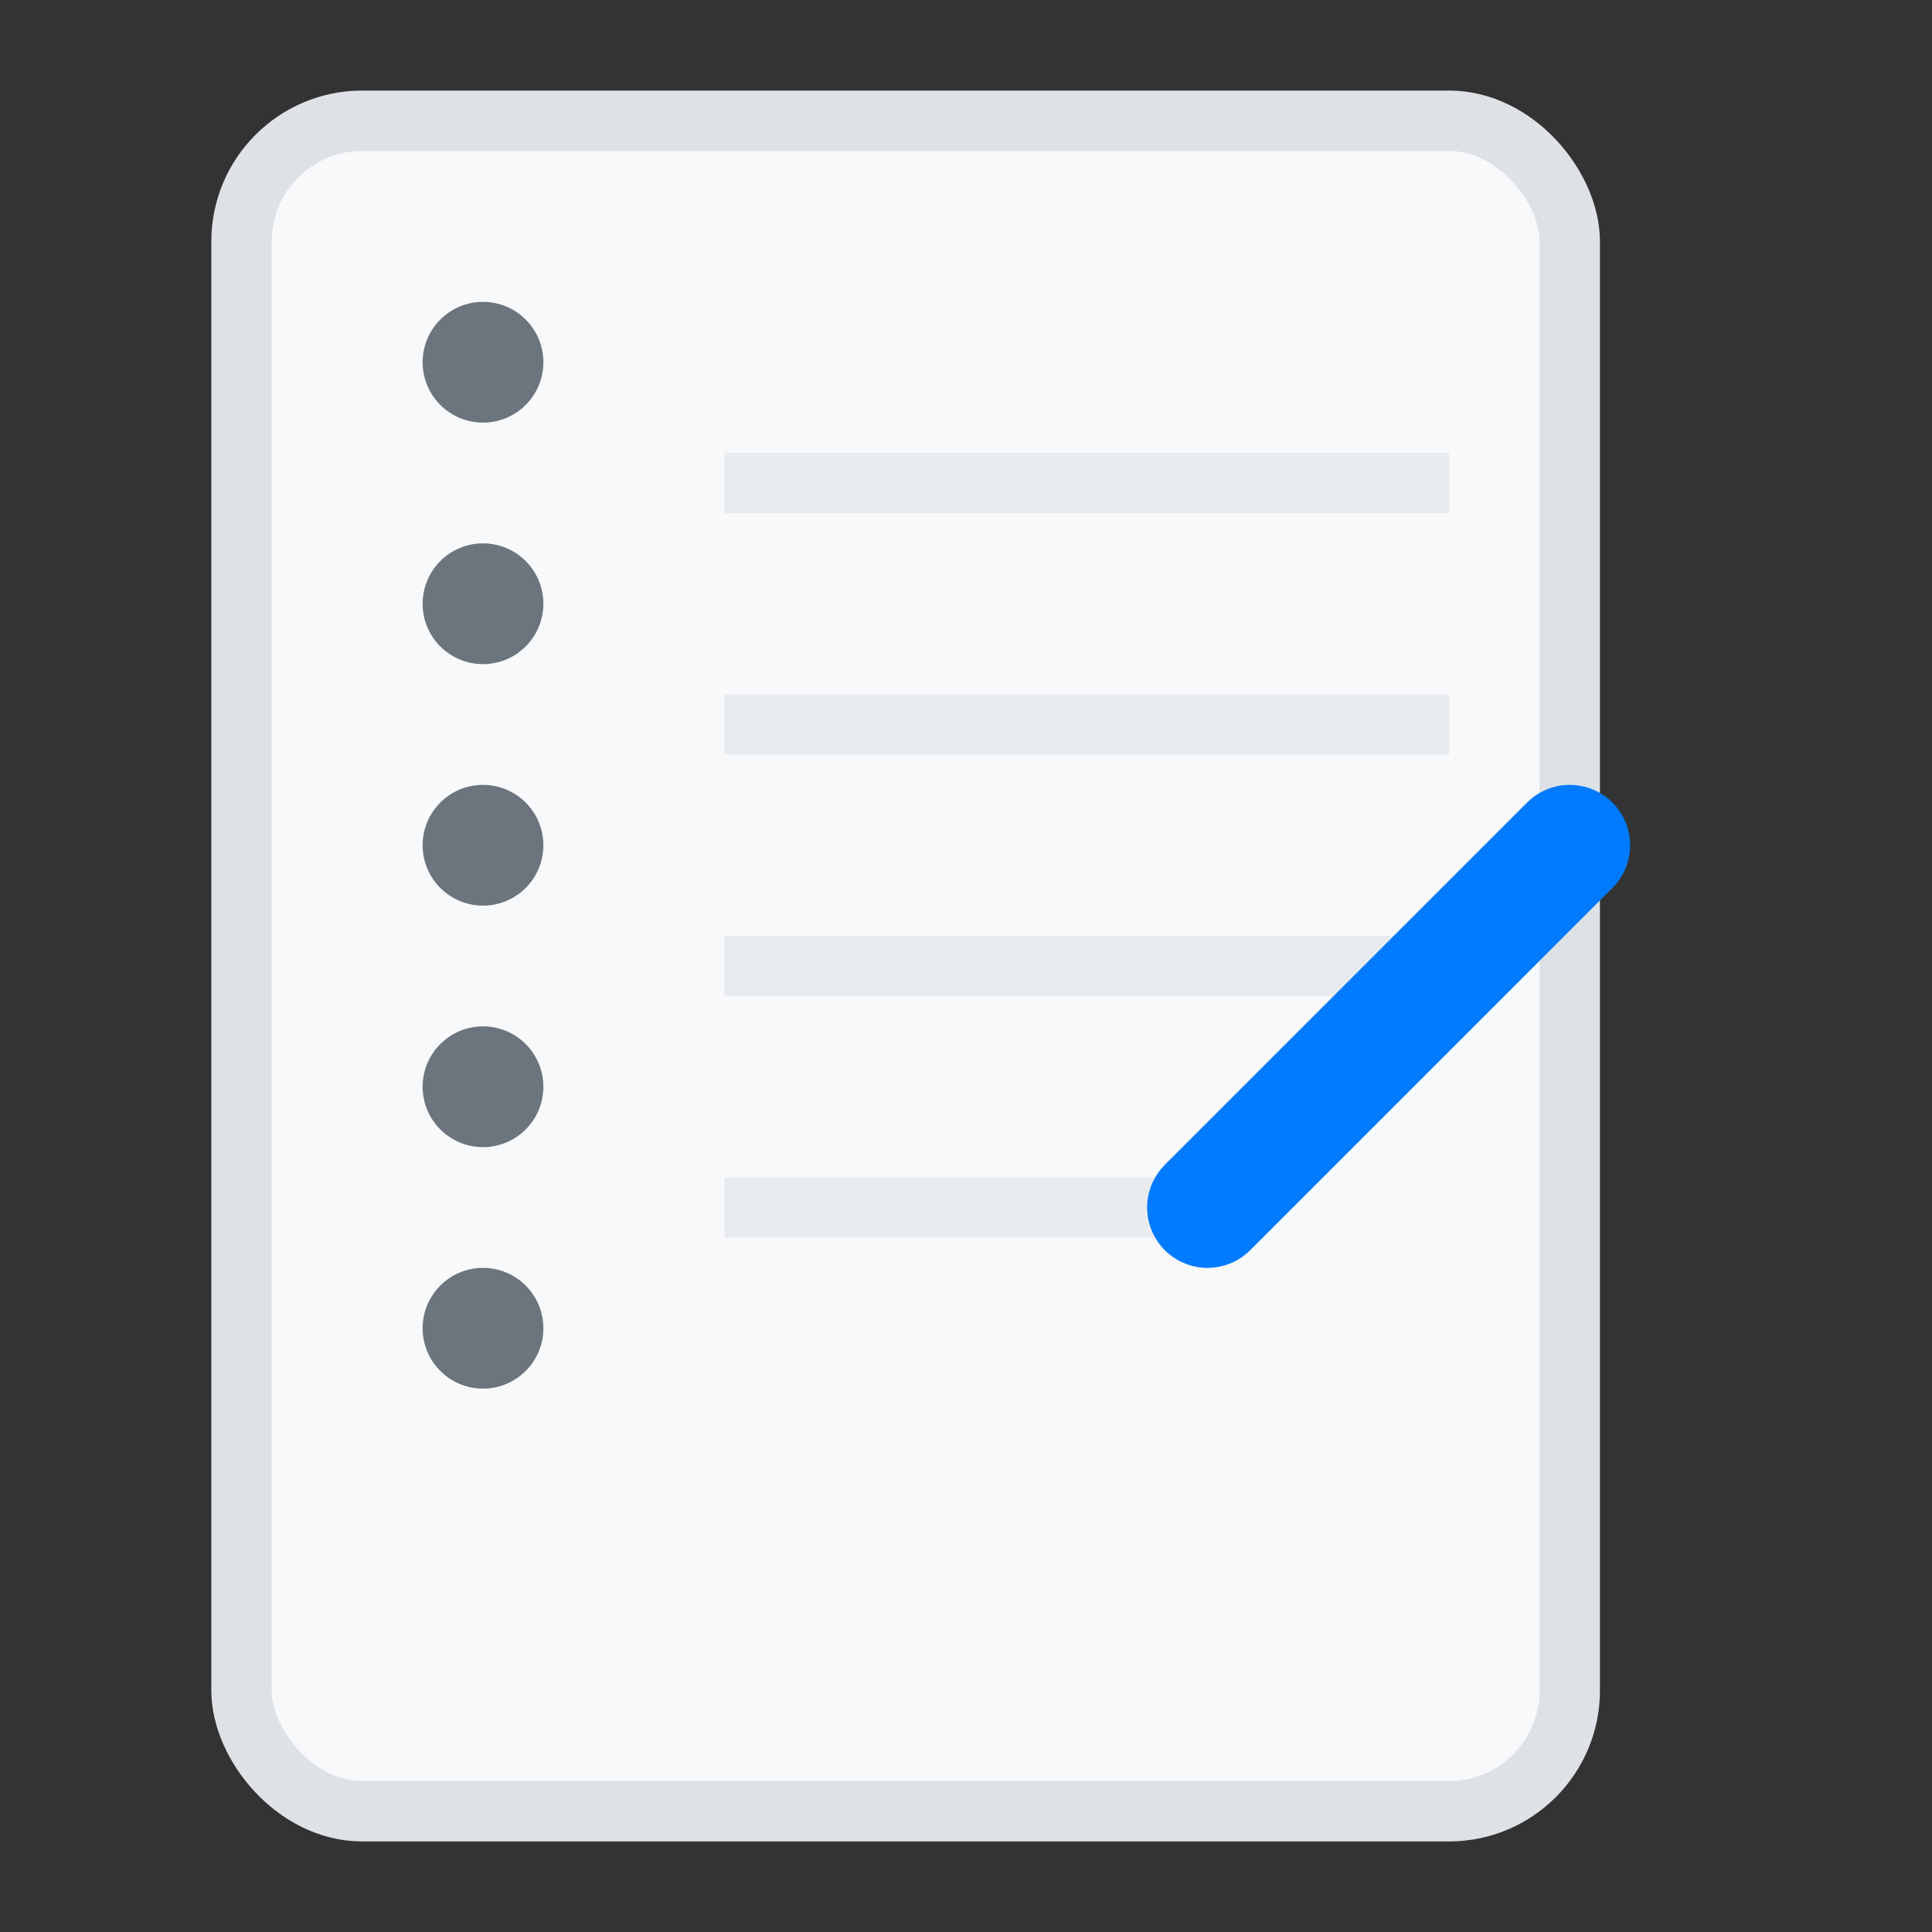 <svg xmlns="http://www.w3.org/2000/svg" viewBox="0 0 16 16" width="16" height="16">
  <rect x="0" y="0" width="16" height="16" fill="#333333" stroke="none"/>
  <!-- Simple notepad icon for favicon -->
  <rect x="2" y="1" width="11" height="14" fill="#f8f9fa" stroke="#dee2e6" stroke-width="0.5" rx="1"/>
  
  <!-- Spiral binding -->
  <circle cx="4" cy="3" r="0.5" fill="#6c757d"/>
  <circle cx="4" cy="5" r="0.5" fill="#6c757d"/>
  <circle cx="4" cy="7" r="0.5" fill="#6c757d"/>
  <circle cx="4" cy="9" r="0.5" fill="#6c757d"/>
  <circle cx="4" cy="11" r="0.5" fill="#6c757d"/>
  
  <!-- Lines -->
  <line x1="6" y1="4" x2="12" y2="4" stroke="#e9ecef" stroke-width="0.5"/>
  <line x1="6" y1="6" x2="12" y2="6" stroke="#e9ecef" stroke-width="0.5"/>
  <line x1="6" y1="8" x2="12" y2="8" stroke="#e9ecef" stroke-width="0.5"/>
  <line x1="6" y1="10" x2="10" y2="10" stroke="#e9ecef" stroke-width="0.5"/>
  
  <!-- Pen -->
  <line x1="10" y1="10" x2="13" y2="7" stroke="#007bff" stroke-width="1" stroke-linecap="round"/>
</svg>
